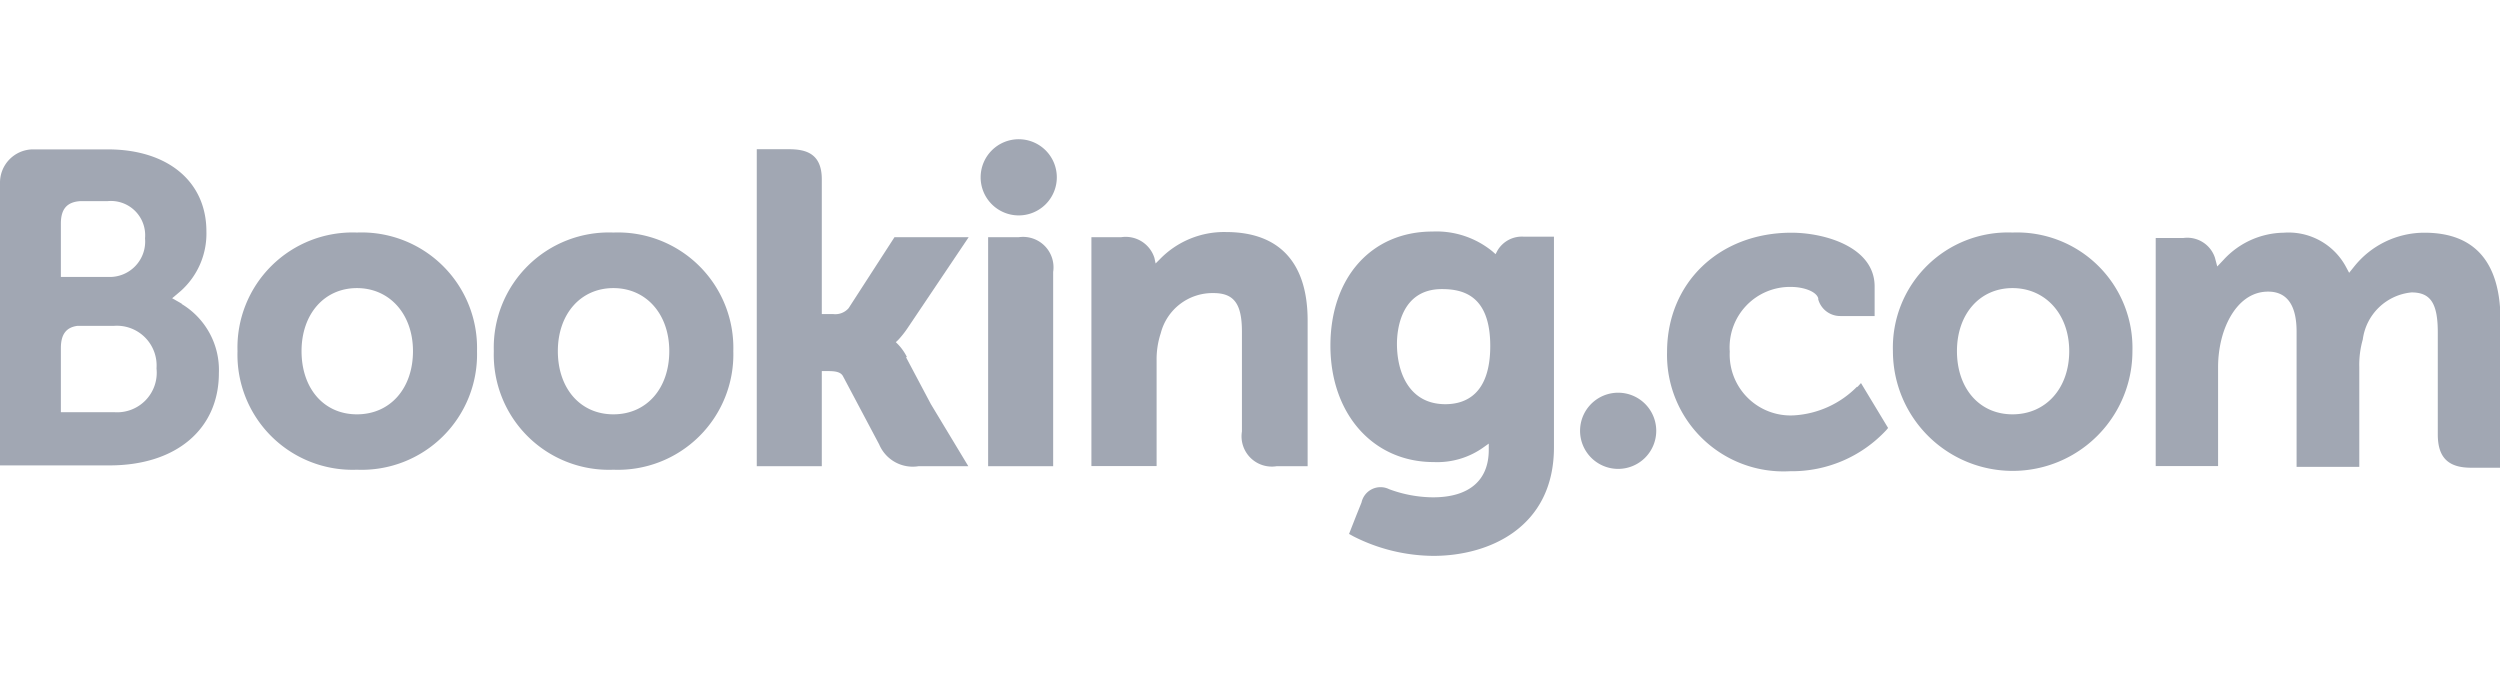 <svg id="booking" xmlns="http://www.w3.org/2000/svg" width="90" height="25" viewBox="0 0 150.31 25.01"><title>booking</title><path id="path3372" d="M59.55,2.88a2.29,2.29,0,1,1,2.28,2.29,2.29,2.29,0,0,1-2.28-2.29" transform="translate(-0.59 -0.59)" style="fill:#a1a7b3"/><path id="path3374" d="M95.59,18.12a2.29,2.29,0,1,1,2.28,2.29,2.29,2.29,0,0,1-2.28-2.29" transform="translate(-0.59 -0.59)" style="fill:#a1a7b3"/><path id="path3376" d="M22.05,17.13c-2,0-3.33-1.57-3.33-3.8s1.37-3.79,3.33-3.79,3.37,1.56,3.37,3.79S24.06,17.13,22.05,17.13Zm0-10.93a6.92,6.92,0,0,0-7.18,7.13,6.92,6.92,0,0,0,7.18,7.13,6.94,6.94,0,0,0,7.22-7.13A6.94,6.94,0,0,0,22.05,6.2Z" transform="translate(-0.59 -0.59)" style="fill:#a1a7b3"/><path id="path3378" d="M55.12,13.69a3.08,3.08,0,0,0-.54-.77l-.13-.13.14-.13a5.66,5.66,0,0,0,.57-.72l3.67-5.46H54.37l-2.76,4.27a1.06,1.06,0,0,1-.94.35H50V3C50,1.41,49,1.19,48,1.19H46.09V20.25H50V14.53h.37c.45,0,.76.05.9.3l2.18,4.11a2.19,2.19,0,0,0,2.36,1.31h3l-2.25-3.73-1.5-2.83" transform="translate(-0.59 -0.59)" style="fill:#a1a7b3"/><path id="path3380" d="M74.31,6.17a5.38,5.38,0,0,0-4,1.65l-.24.24L70,7.73a1.81,1.81,0,0,0-2-1.25H66.21V20.24h3.92V13.9a5,5,0,0,1,.25-1.65,3.21,3.21,0,0,1,3.17-2.41c1.23,0,1.71.64,1.71,2.32v6a1.82,1.82,0,0,0,2.08,2.09h1.87V11.49c0-3.48-1.7-5.32-4.91-5.32" transform="translate(-0.59 -0.59)" style="fill:#a1a7b3"/><path id="path3382" d="M61.88,6.48H60V17.13h0v3.12h3.91V8.57a1.83,1.83,0,0,0-2.07-2.09" transform="translate(-0.59 -0.59)" style="fill:#a1a7b3"/><path id="path3384" d="M37.47,17.13c-2,0-3.34-1.57-3.34-3.8s1.37-3.79,3.34-3.79,3.36,1.56,3.36,3.79S39.48,17.13,37.47,17.13Zm0-10.93a6.92,6.92,0,0,0-7.19,7.13,6.92,6.92,0,0,0,7.19,7.13,6.94,6.94,0,0,0,7.21-7.13A6.94,6.94,0,0,0,37.47,6.2Z" transform="translate(-0.59 -0.59)" style="fill:#a1a7b3"/><path id="path3406" d="M121.59,17.13c-2,0-3.34-1.57-3.34-3.8s1.37-3.79,3.34-3.79S125,11.1,125,13.33,123.6,17.13,121.59,17.13Zm0-10.93a6.92,6.92,0,0,0-7.19,7.13,7.2,7.2,0,0,0,14.4,0A6.94,6.94,0,0,0,121.59,6.2Z" transform="translate(-0.59 -0.59)" style="fill:#a1a7b3"/><path id="path3408" d="M87.49,16.52c-2.15,0-2.91-1.87-2.91-3.63,0-.77.2-3.29,2.7-3.29,1.25,0,2.91.36,2.91,3.42C90.19,15.91,88.72,16.52,87.49,16.52ZM92.23,6.45a1.7,1.7,0,0,0-1.61.84l-.11.21-.18-.16a5.32,5.32,0,0,0-3.61-1.2c-3.67,0-6.14,2.76-6.14,6.86s2.56,7,6.21,7a4.78,4.78,0,0,0,3-.89l.31-.22v.38c0,1.84-1.19,2.85-3.35,2.85a7.71,7.71,0,0,1-2.64-.49,1.17,1.17,0,0,0-1.66.8l-.31.77-.44,1.12.27.15a10.76,10.76,0,0,0,4.8,1.17c3.35,0,7.25-1.71,7.25-6.53V6.45Z" transform="translate(-0.59 -0.59)" style="fill:#a1a7b3"/><path id="path3424" d="M7.44,17H4.25V13.15c0-.82.31-1.25,1-1.34H7.44A2.39,2.39,0,0,1,10,14.37,2.38,2.38,0,0,1,7.44,17ZM4.25,6.66v-1c0-.88.37-1.3,1.18-1.35H7.07A2.06,2.06,0,0,1,9.31,6.55,2.13,2.13,0,0,1,7.12,8.87H4.25Zm7.27,3.82-.58-.33.51-.43A4.62,4.62,0,0,0,13,6.13c0-3-2.33-4.93-5.93-4.93H2.52a2,2,0,0,0-1.93,2v17H7.18c4,0,6.57-2.18,6.57-5.55a4.63,4.63,0,0,0-2.23-4.15Z" transform="translate(-0.59 -0.59)" style="fill:#a1a7b3"/><path id="path3426" d="M146.33,6.21a5.41,5.41,0,0,0-4.21,2.05l-.29.36-.22-.41a3.92,3.92,0,0,0-3.72-2,5,5,0,0,0-3.61,1.63l-.38.4-.14-.53a1.75,1.75,0,0,0-1.91-1.18H130.2l0,13.71h3.75v-6a7,7,0,0,1,.2-1.61c.36-1.46,1.34-3,3-2.87,1,.09,1.52.88,1.52,2.4v8.13h3.77v-6a5.54,5.54,0,0,1,.21-1.66,3.27,3.27,0,0,1,2.93-2.83c1.15,0,1.58.66,1.58,2.41v6.13c0,1.38.62,2,2,2h1.77V11.49c0-3.5-1.54-5.28-4.57-5.28" transform="translate(-0.59 -0.59)" style="fill:#a1a7b3"/><path id="path3428" d="M112.23,15.48a5.8,5.8,0,0,1-3.75,1.71,3.66,3.66,0,0,1-3.89-3.83,3.63,3.63,0,0,1,3.69-3.89c.7,0,1.5.25,1.63.68l0,.07a1.37,1.37,0,0,0,1.33,1h2.06V9.44c0-2.37-3-3.23-5-3.23-4.33,0-7.48,3-7.48,7.18a7,7,0,0,0,7.4,7.16A7.75,7.75,0,0,0,114,18.08l.11-.13-1.63-2.7-.21.23" transform="translate(-0.59 -0.59)" style="fill:#a1a7b3"/></svg>